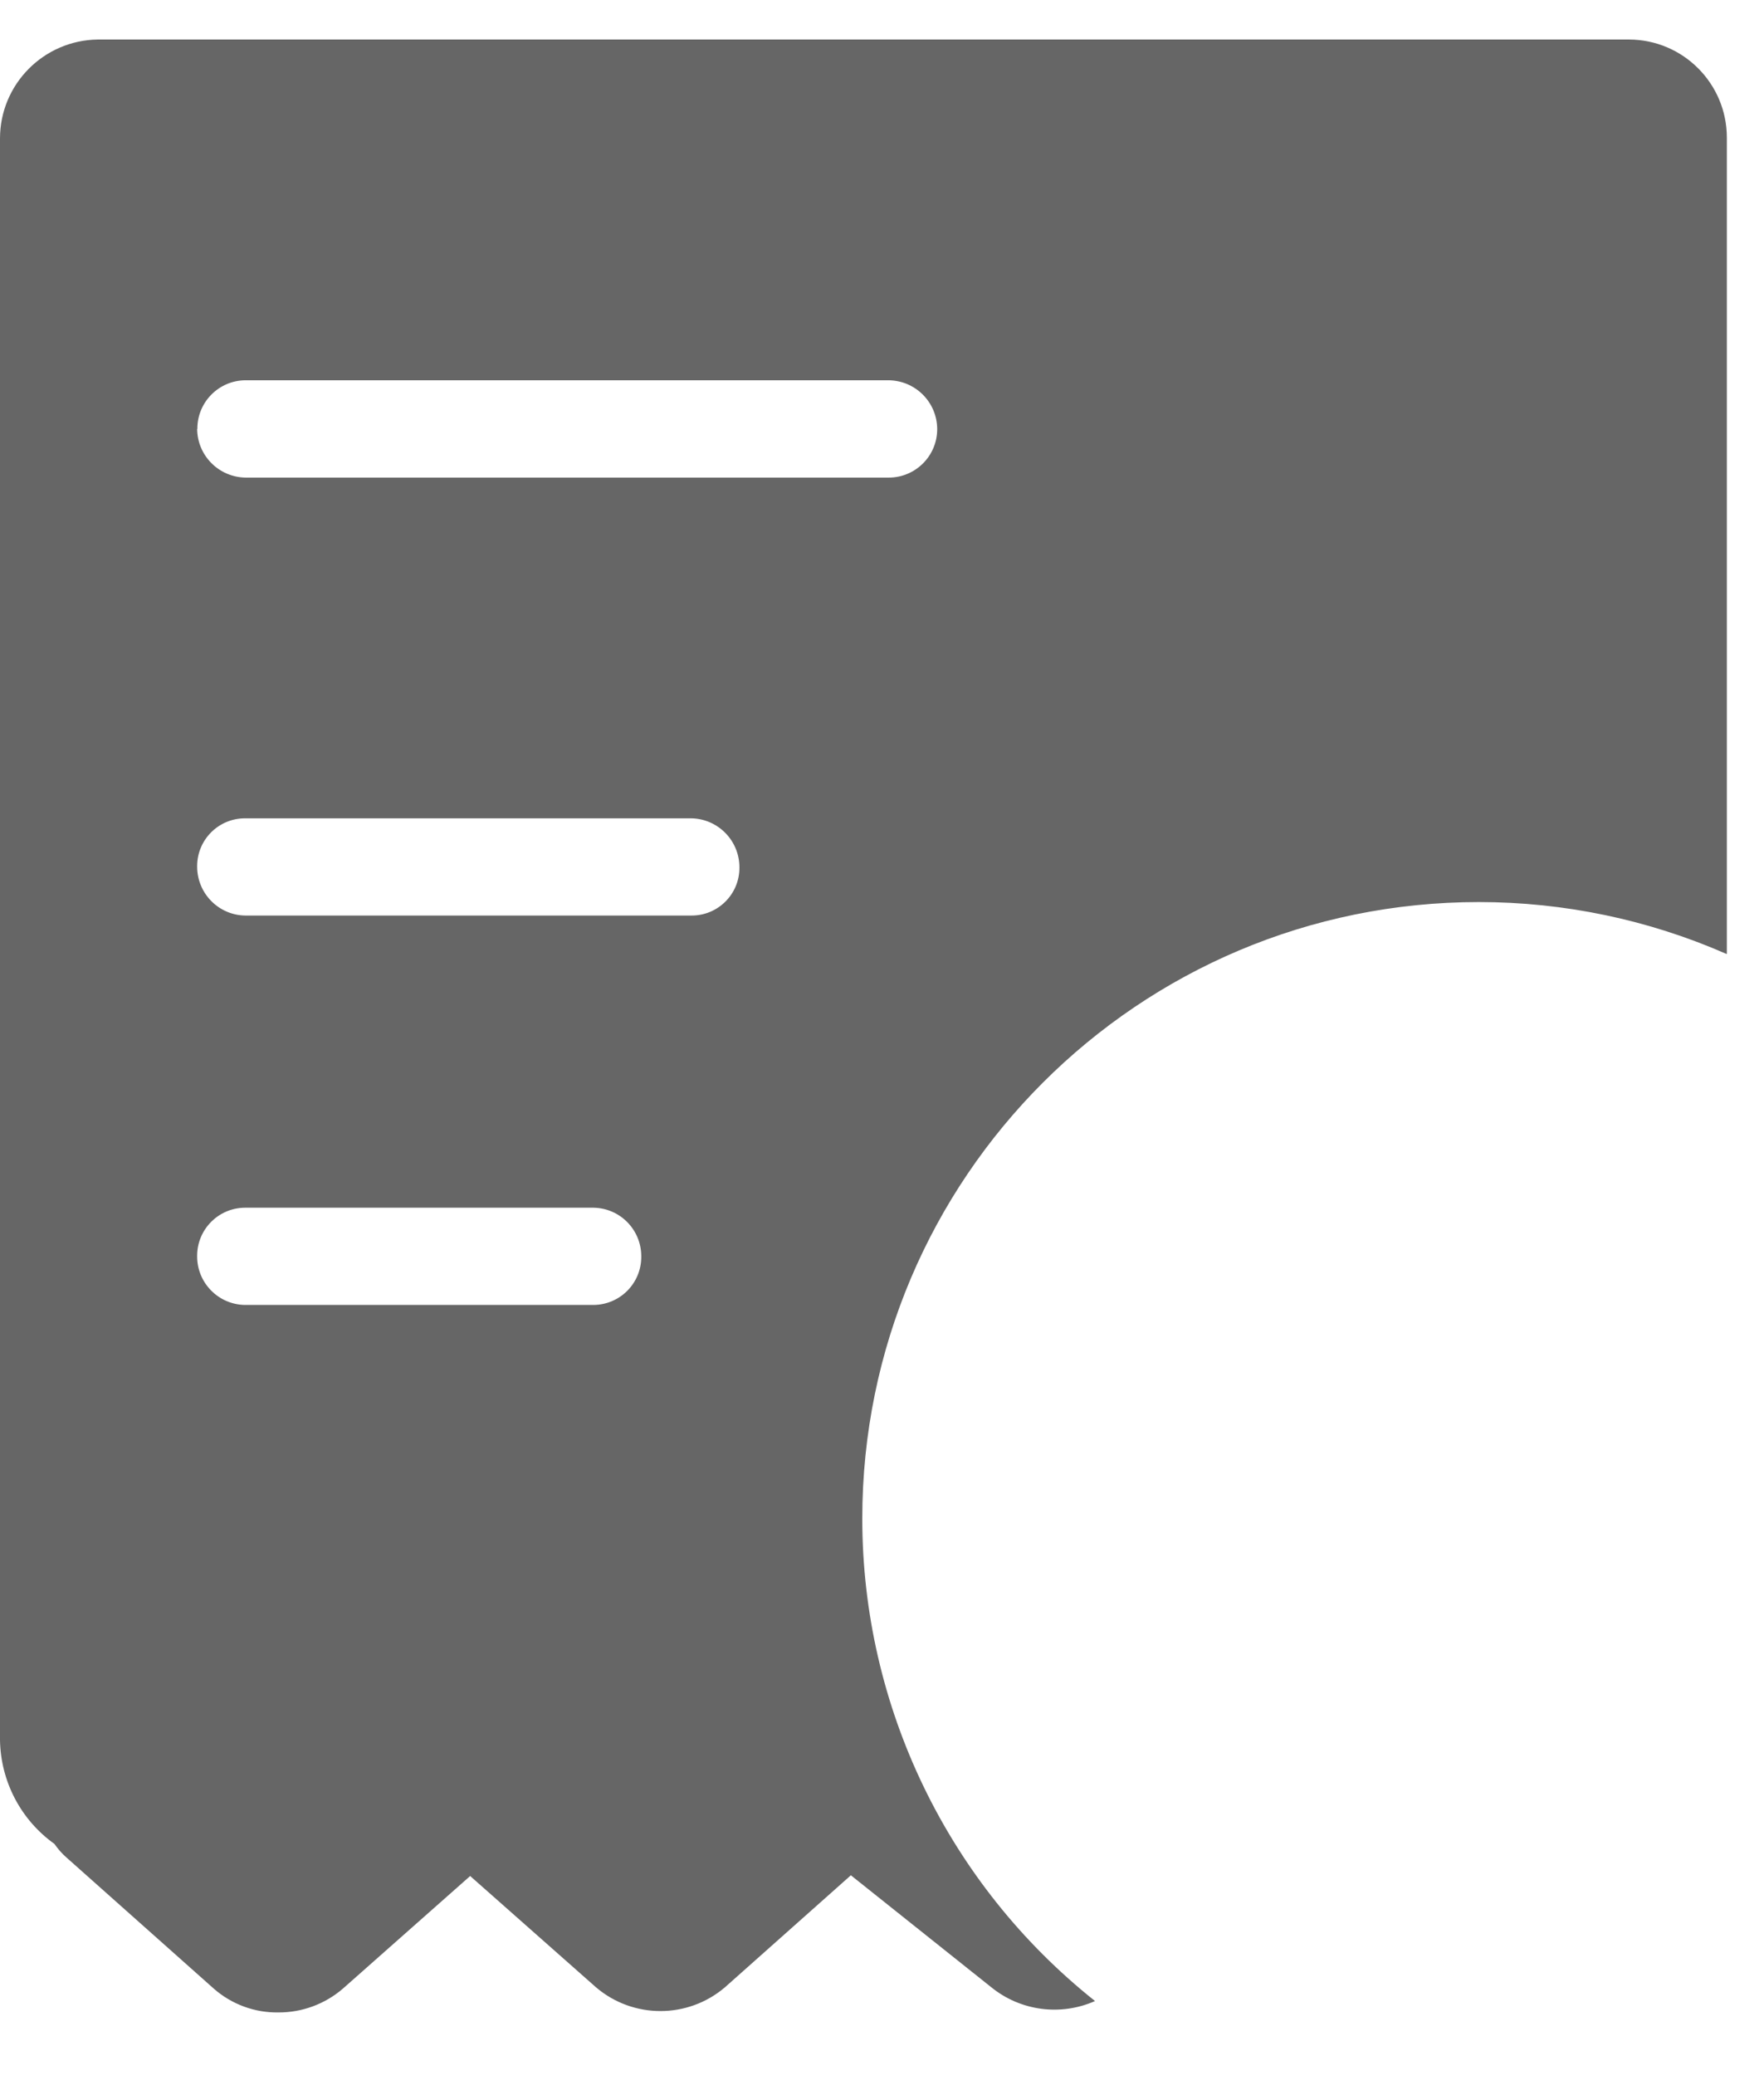 ﻿<?xml version="1.0" encoding="utf-8"?>
<svg version="1.1" xmlns:xlink="http://www.w3.org/1999/xlink" width="17px" height="20px" xmlns="http://www.w3.org/2000/svg">
  <g transform="matrix(1 0 0 1 -28 -1326 )">
    <path d="M 16.642 9.194  L 16.638 9.194  C 15.886 8.864  15.074 8.694  14.252 8.694  C 10.971 8.694  8.31 11.354  8.31 14.636  C 8.31 16.447  9.136 18.159  10.553 19.286  C 10.221 19.433  9.835 19.382  9.553 19.153  L 8.2 18.074  L 6.987 19.153  C 6.629 19.459  6.101 19.459  5.743 19.153  L 4.531 18.081  L 3.306 19.165  C 3.133 19.315  2.911 19.397  2.682 19.396  C 2.454 19.399  2.234 19.318  2.062 19.168  L 0.641 17.903  C 0.597 17.865  0.558 17.82  0.525 17.772  C 0.201 17.541  0.007 17.17  0 16.772  L 0 1.335  C 0 0.813  0.42 0.388  0.942 0.381  L 15.7 0.381  C 16.221 0.383  16.642 0.806  16.642 1.327  C 16.642 1.33  16.642 1.332  16.642 1.335  L 16.642 9.194  Z M 1.9 8.348  C 1.9 8.351  1.9 8.353  1.9 8.356  C 1.902 8.612  2.107 8.82  2.363 8.824  L 6.663 8.824  C 6.664 8.824  6.665 8.824  6.666 8.824  C 6.92 8.824  7.126 8.618  7.126 8.364  C 7.126 8.361  7.126 8.359  7.126 8.356  C 7.124 8.1  6.919 7.892  6.663 7.887  L 2.363 7.887  C 2.362 7.887  2.362 7.887  2.361 7.887  C 2.106 7.887  1.9 8.093  1.9 8.348  Z M 1.9 12.103  C 1.9 12.105  1.9 12.106  1.9 12.108  C 1.899 12.363  2.103 12.572  2.358 12.577  L 5.722 12.577  C 5.976 12.574  6.18 12.368  6.18 12.114  C 6.18 12.112  6.18 12.11  6.18 12.108  C 6.18 11.853  5.977 11.645  5.722 11.64  L 2.359 11.64  C 2.105 11.642  1.9 11.849  1.9 12.103  Z M 1.902 4.134  L 1.9 4.134  C 1.902 4.392  2.11 4.6  2.368 4.603  L 8.564 4.603  C 8.564 4.603  8.565 4.603  8.565 4.603  C 8.823 4.603  9.032 4.394  9.032 4.136  C 9.032 4.135  9.032 4.135  9.032 4.134  C 9.03 3.876  8.822 3.668  8.564 3.665  L 2.37 3.665  C 2.369 3.665  2.369 3.665  2.368 3.665  C 2.111 3.665  1.902 3.874  1.902 4.131  C 1.902 4.132  1.902 4.133  1.902 4.134  Z " fill-rule="nonzero" fill="#666666" stroke="none" transform="matrix(1 0 0 1 28 1326 )" />
  </g>
</svg>